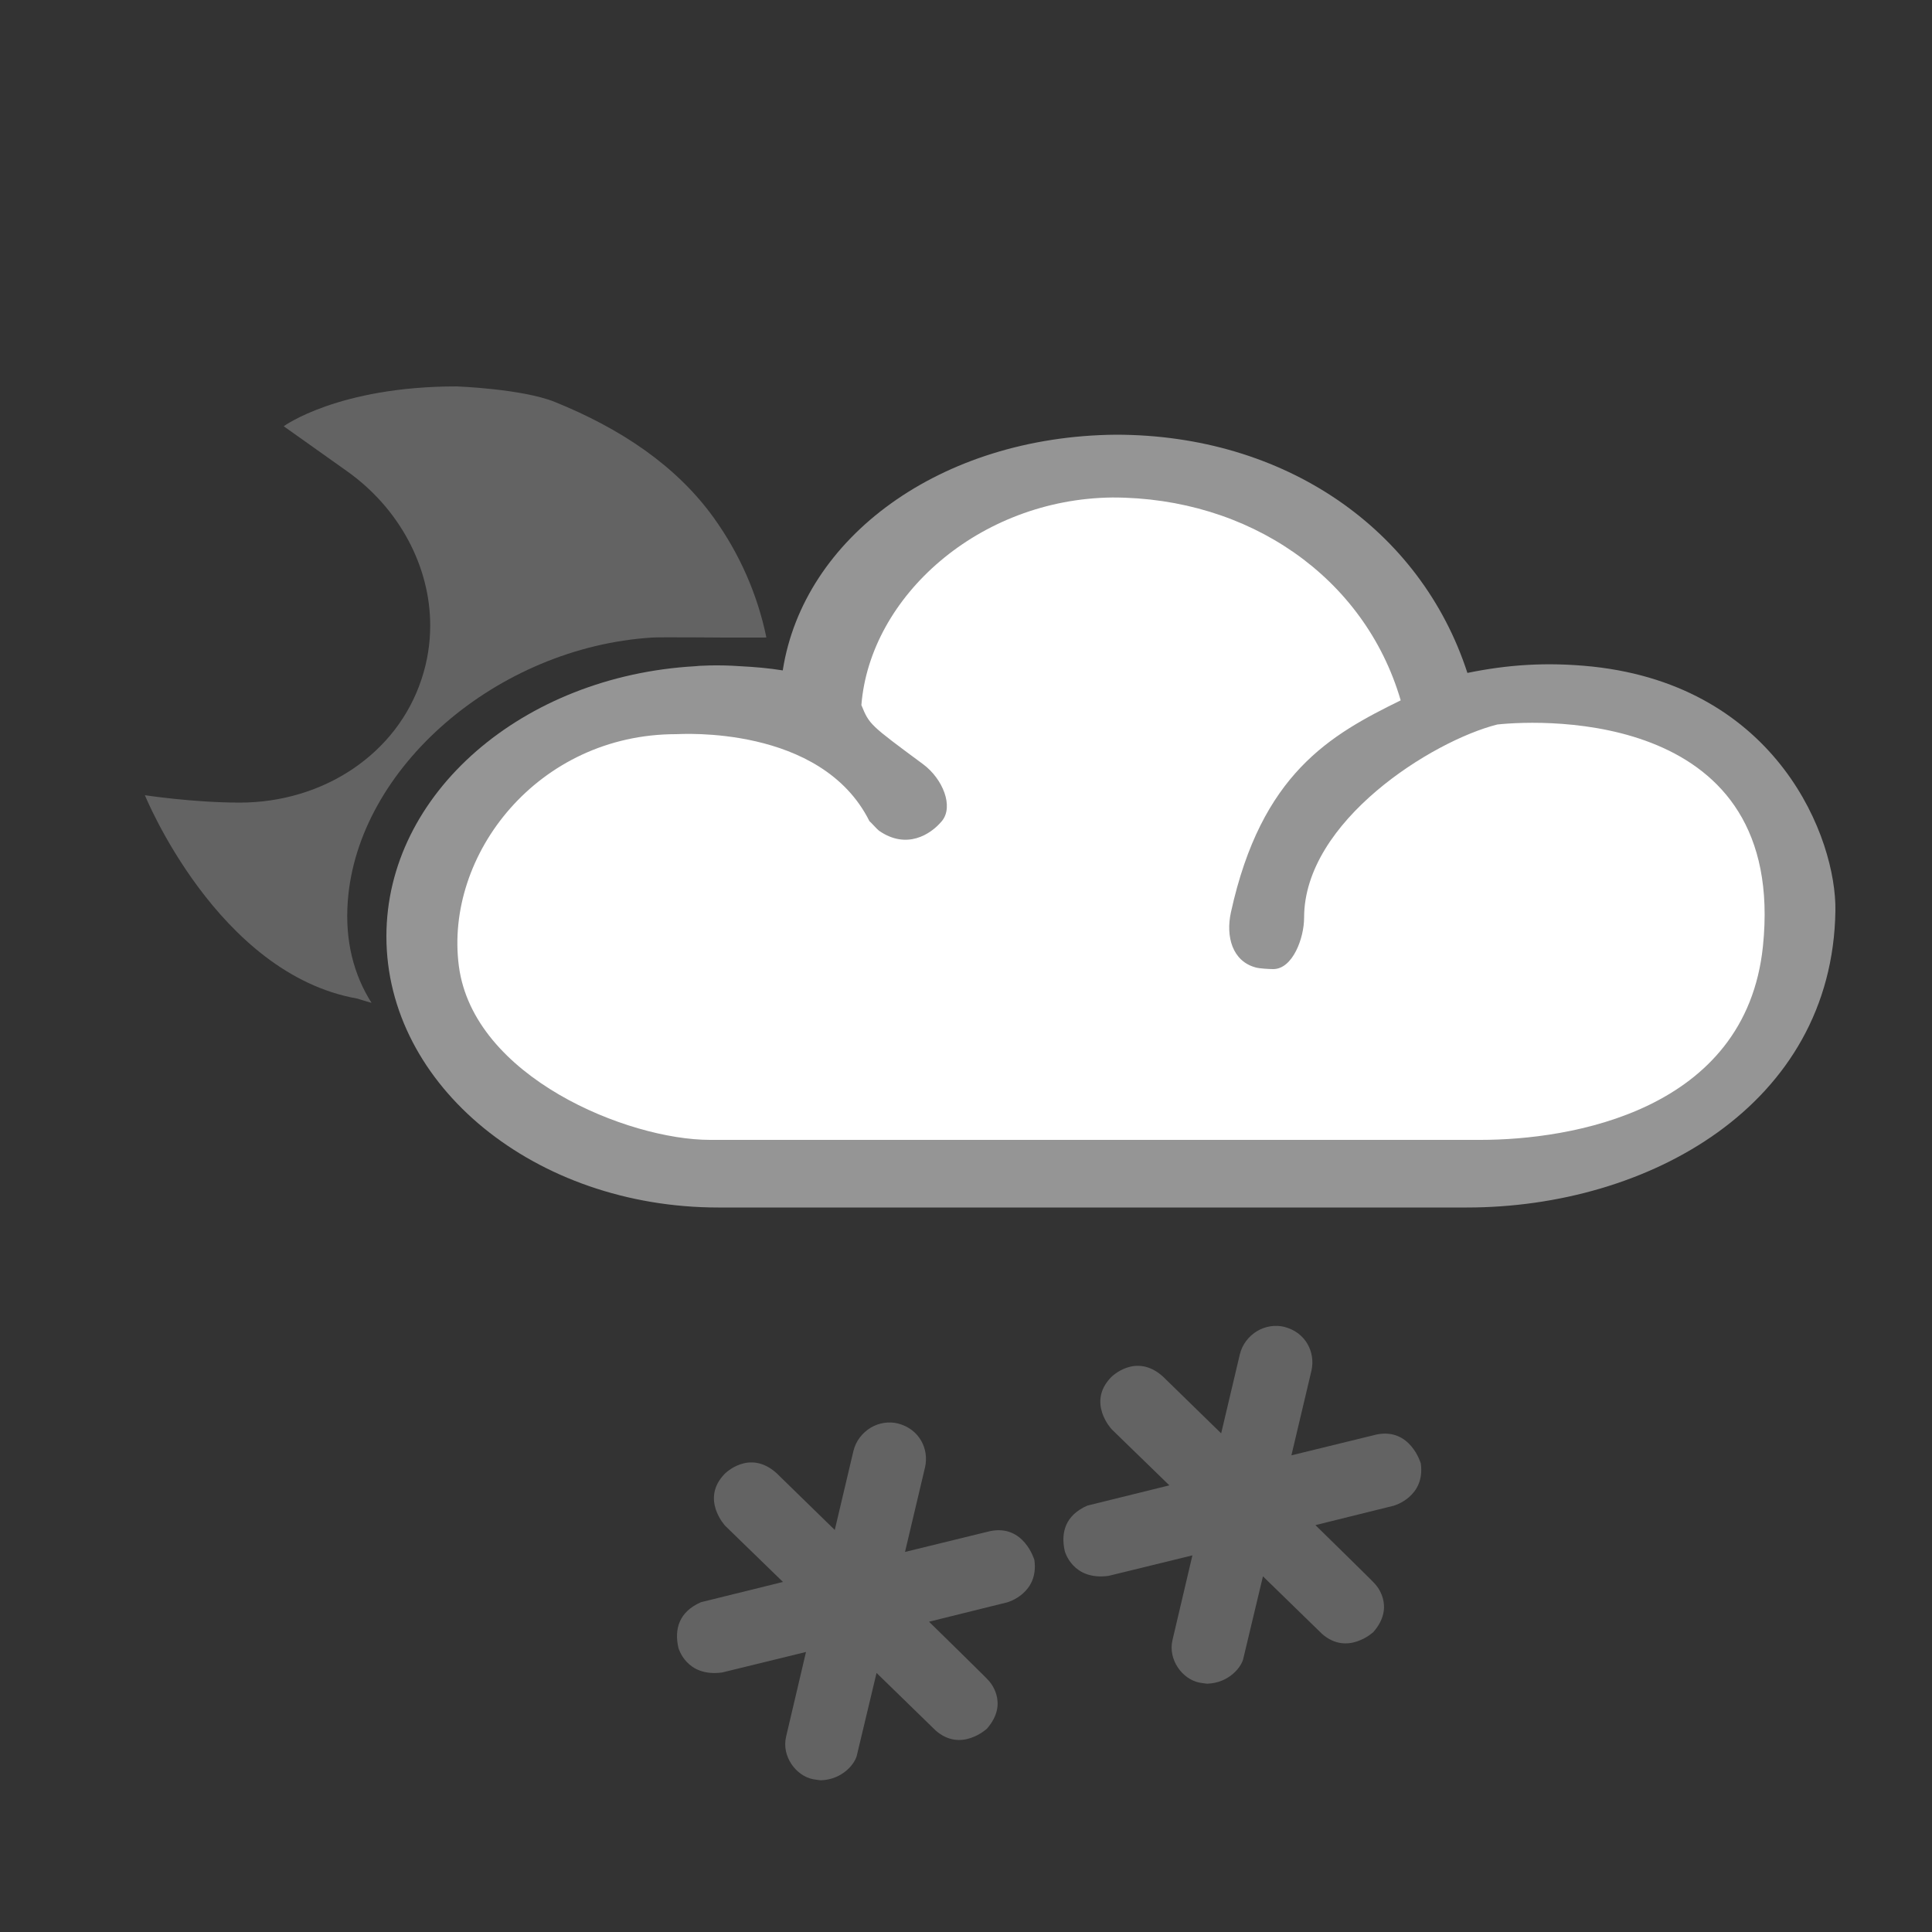 <?xml version="1.0" encoding="UTF-8" standalone="no"?>
<svg width="40px" height="40px" viewBox="0 0 40 40" version="1.1" xmlns="http://www.w3.org/2000/svg" xmlns:xlink="http://www.w3.org/1999/xlink">
    <rect x="0" y="0" width="40" height="40" fill="#333333" stroke="none"/>
    <!-- Generator: Sketch 45 (43475) - http://www.bohemiancoding.com/sketch -->
    <title>25</title>
    <desc>Created with Sketch.</desc>
    <defs></defs>
    <g id="Weather-Icons" stroke="none" stroke-width="1" fill="none" fill-rule="evenodd">
        <g id="25">
            <g id="Icon-/-Weather-symbol-/-Weather-icon-/-25">
                <g id="Icon-/-Weather-icon-/-25">
                    <g id="Icon-/-Weather-symbol-/-Element-/-Snow" transform="translate(26, 31) rotate(-30) translate(-26, -31) translate(22, 27)" fill="#636363">
                        <path d="M6.814,4.124 L5.073,3.616 L6.312,2.302 C6.442,2.159 6.514,1.976 6.514,1.787 C6.514,1.587 6.435,1.397 6.276,1.24 C6.14,1.108 5.949,1.033 5.751,1.033 C5.538,1.036 5.341,1.119 5.195,1.27 L4.041,2.495 L3.584,0.87 C3.346,0.15 2.646,0.35 2.646,0.35 C1.946,0.55 2.12,1.289 2.12,1.289 L2.574,2.891 L0.893,2.405 C0.396,2.35 0.134,2.615 0.018,2.987 C0.018,2.987 -0.152,3.6 0.548,3.885 L2.262,4.385 L1.025,5.701 C0.746,6 0.796,6.5 1.073,6.741 C1.073,6.741 1.192,6.838 1.203,6.841 C1.596,7.05 1.996,6.9 2.124,6.744 L3.31,5.491 L3.773,7.132 C3.996,7.8 4.713,7.633 4.713,7.633 C5.396,7.4 5.241,6.789 5.241,6.789 C5.241,6.758 4.781,5.116 4.781,5.116 L6.387,5.579 C6.387,5.579 7.046,5.75 7.309,5.1 C7.309,5.1 7.496,4.35 6.814,4.124 Z" id="Fill-1"></path>
                    </g>
                    <g id="Icon-/-Weather-symbol-/-Element-/-Snow" transform="translate(18, 33) rotate(-30) translate(-18, -33) translate(14, 29)" fill="#636363">
                        <path d="M6.814,4.124 L5.073,3.616 L6.312,2.302 C6.442,2.159 6.514,1.976 6.514,1.787 C6.514,1.587 6.435,1.397 6.276,1.24 C6.14,1.108 5.949,1.033 5.751,1.033 C5.538,1.036 5.341,1.119 5.195,1.27 L4.041,2.495 L3.584,0.87 C3.346,0.15 2.646,0.35 2.646,0.35 C1.946,0.55 2.12,1.289 2.12,1.289 L2.574,2.891 L0.893,2.405 C0.396,2.35 0.134,2.615 0.018,2.987 C0.018,2.987 -0.152,3.6 0.548,3.885 L2.262,4.385 L1.025,5.701 C0.746,6 0.796,6.5 1.073,6.741 C1.073,6.741 1.192,6.838 1.203,6.841 C1.596,7.05 1.996,6.9 2.124,6.744 L3.31,5.491 L3.773,7.132 C3.996,7.8 4.713,7.633 4.713,7.633 C5.396,7.4 5.241,6.789 5.241,6.789 C5.241,6.758 4.781,5.116 4.781,5.116 L6.387,5.579 C6.387,5.579 7.046,5.75 7.309,5.1 C7.309,5.1 7.496,4.35 6.814,4.124 Z" id="Fill-1"></path>
                    </g>
                    <g id="Icon-/-Weather-symbol-/-Element-/-Cloud-light" transform="translate(8, 9)">
                        <path d="M22.381,4.932 C21.411,1.947 18.593,0 15.101,0 C11.473,0.033 8.636,2.123 8.206,4.88 C7.915,4.833 7.622,4.808 7.325,4.793 C6.849,4.758 6.424,4.786 6.384,4.794 C2.821,4.999 0,7.426 0,10.387 C0,13.482 3.083,16 6.871,16 L22.372,16 C26.114,16 29.939,13.891 30,9.859 C30.025,8.363 28.812,5.213 24.972,4.801 C24,4.7 23.189,4.767 22.381,4.932 Z" id="Path" fill="#959595"></path>
                        <path d="M6.7,14.6 C4.999,14.6 1.8,13.3 1.5,11 C1.2,8.7 3.134,6.2 6,6.2 C6.076,6.2 9,6 10,8 C10.036,8.03 10.164,8.175 10.2,8.2 C10.768,8.594 11.265,8.282 11.5,8 C11.75,7.7 11.522,7.125 11.109,6.82 C10,6 10,6 9.834,5.598 C10.013,3.346 12.274,1.33 15.031,1.3 C17.853,1.299 20.253,2.944 21,5.5 C19.546,6.214 18.115,7.012 17.485,9.889 C17.375,10.39 17.514,10.902 18,11.031 C18.077,11.053 18.285,11.064 18.361,11.064 C18.763,11.064 19,10.424 19,10 C19,8 21.655,6.339 23,6 C24,5.892 29,5.728 28.5,10.589 C28.147,14.015 24.5,14.6 22.656,14.6 L6.7,14.6 Z" id="increase1" fill="#FFFFFF"></path>
                    </g>
                </g>
                <g id="Icon-/-Weather-symbol-/-Element-/-Moon-behind-cloud" transform="translate(3, 8)" fill="#636363">
                    <g id="Moon-behind-cloud">
                        <path d="M12.867,5.198 C12.683,4.305 12.31,3.461 11.779,2.722 C10.997,1.632 9.83,0.864 8.485,0.321 C7.812,0.05 6.456,2.19184835e-06 6.456,2.19184835e-06 C4,2.19184835e-06 2.874,0.825 2.874,0.825 L4.181,1.753 C5.271,2.525 5.908,3.733 5.907,4.951 C5.907,5.32 5.85,5.692 5.728,6.059 C5.471,6.841 4.965,7.473 4.304,7.92 C3.644,8.365 2.826,8.617 1.966,8.617 C1,8.617 0,8.464 0,8.464 C0,8.464 1.5,12.165 4.399,12.675 L4.461,12.695 L4.399,12.675 C4.496,12.706 4.594,12.736 4.692,12.763 C4.323,12.181 4.141,11.482 4.2,10.665 C4.4,7.887 7.3,5.401 10.5,5.2 C10.6,5.188 12,5.2 12,5.2 L12.797,5.2 C12.819,5.2 12.843,5.199 12.867,5.198 Z"></path>
                    </g>
                </g>
            </g>
        </g>
    </g>
</svg>